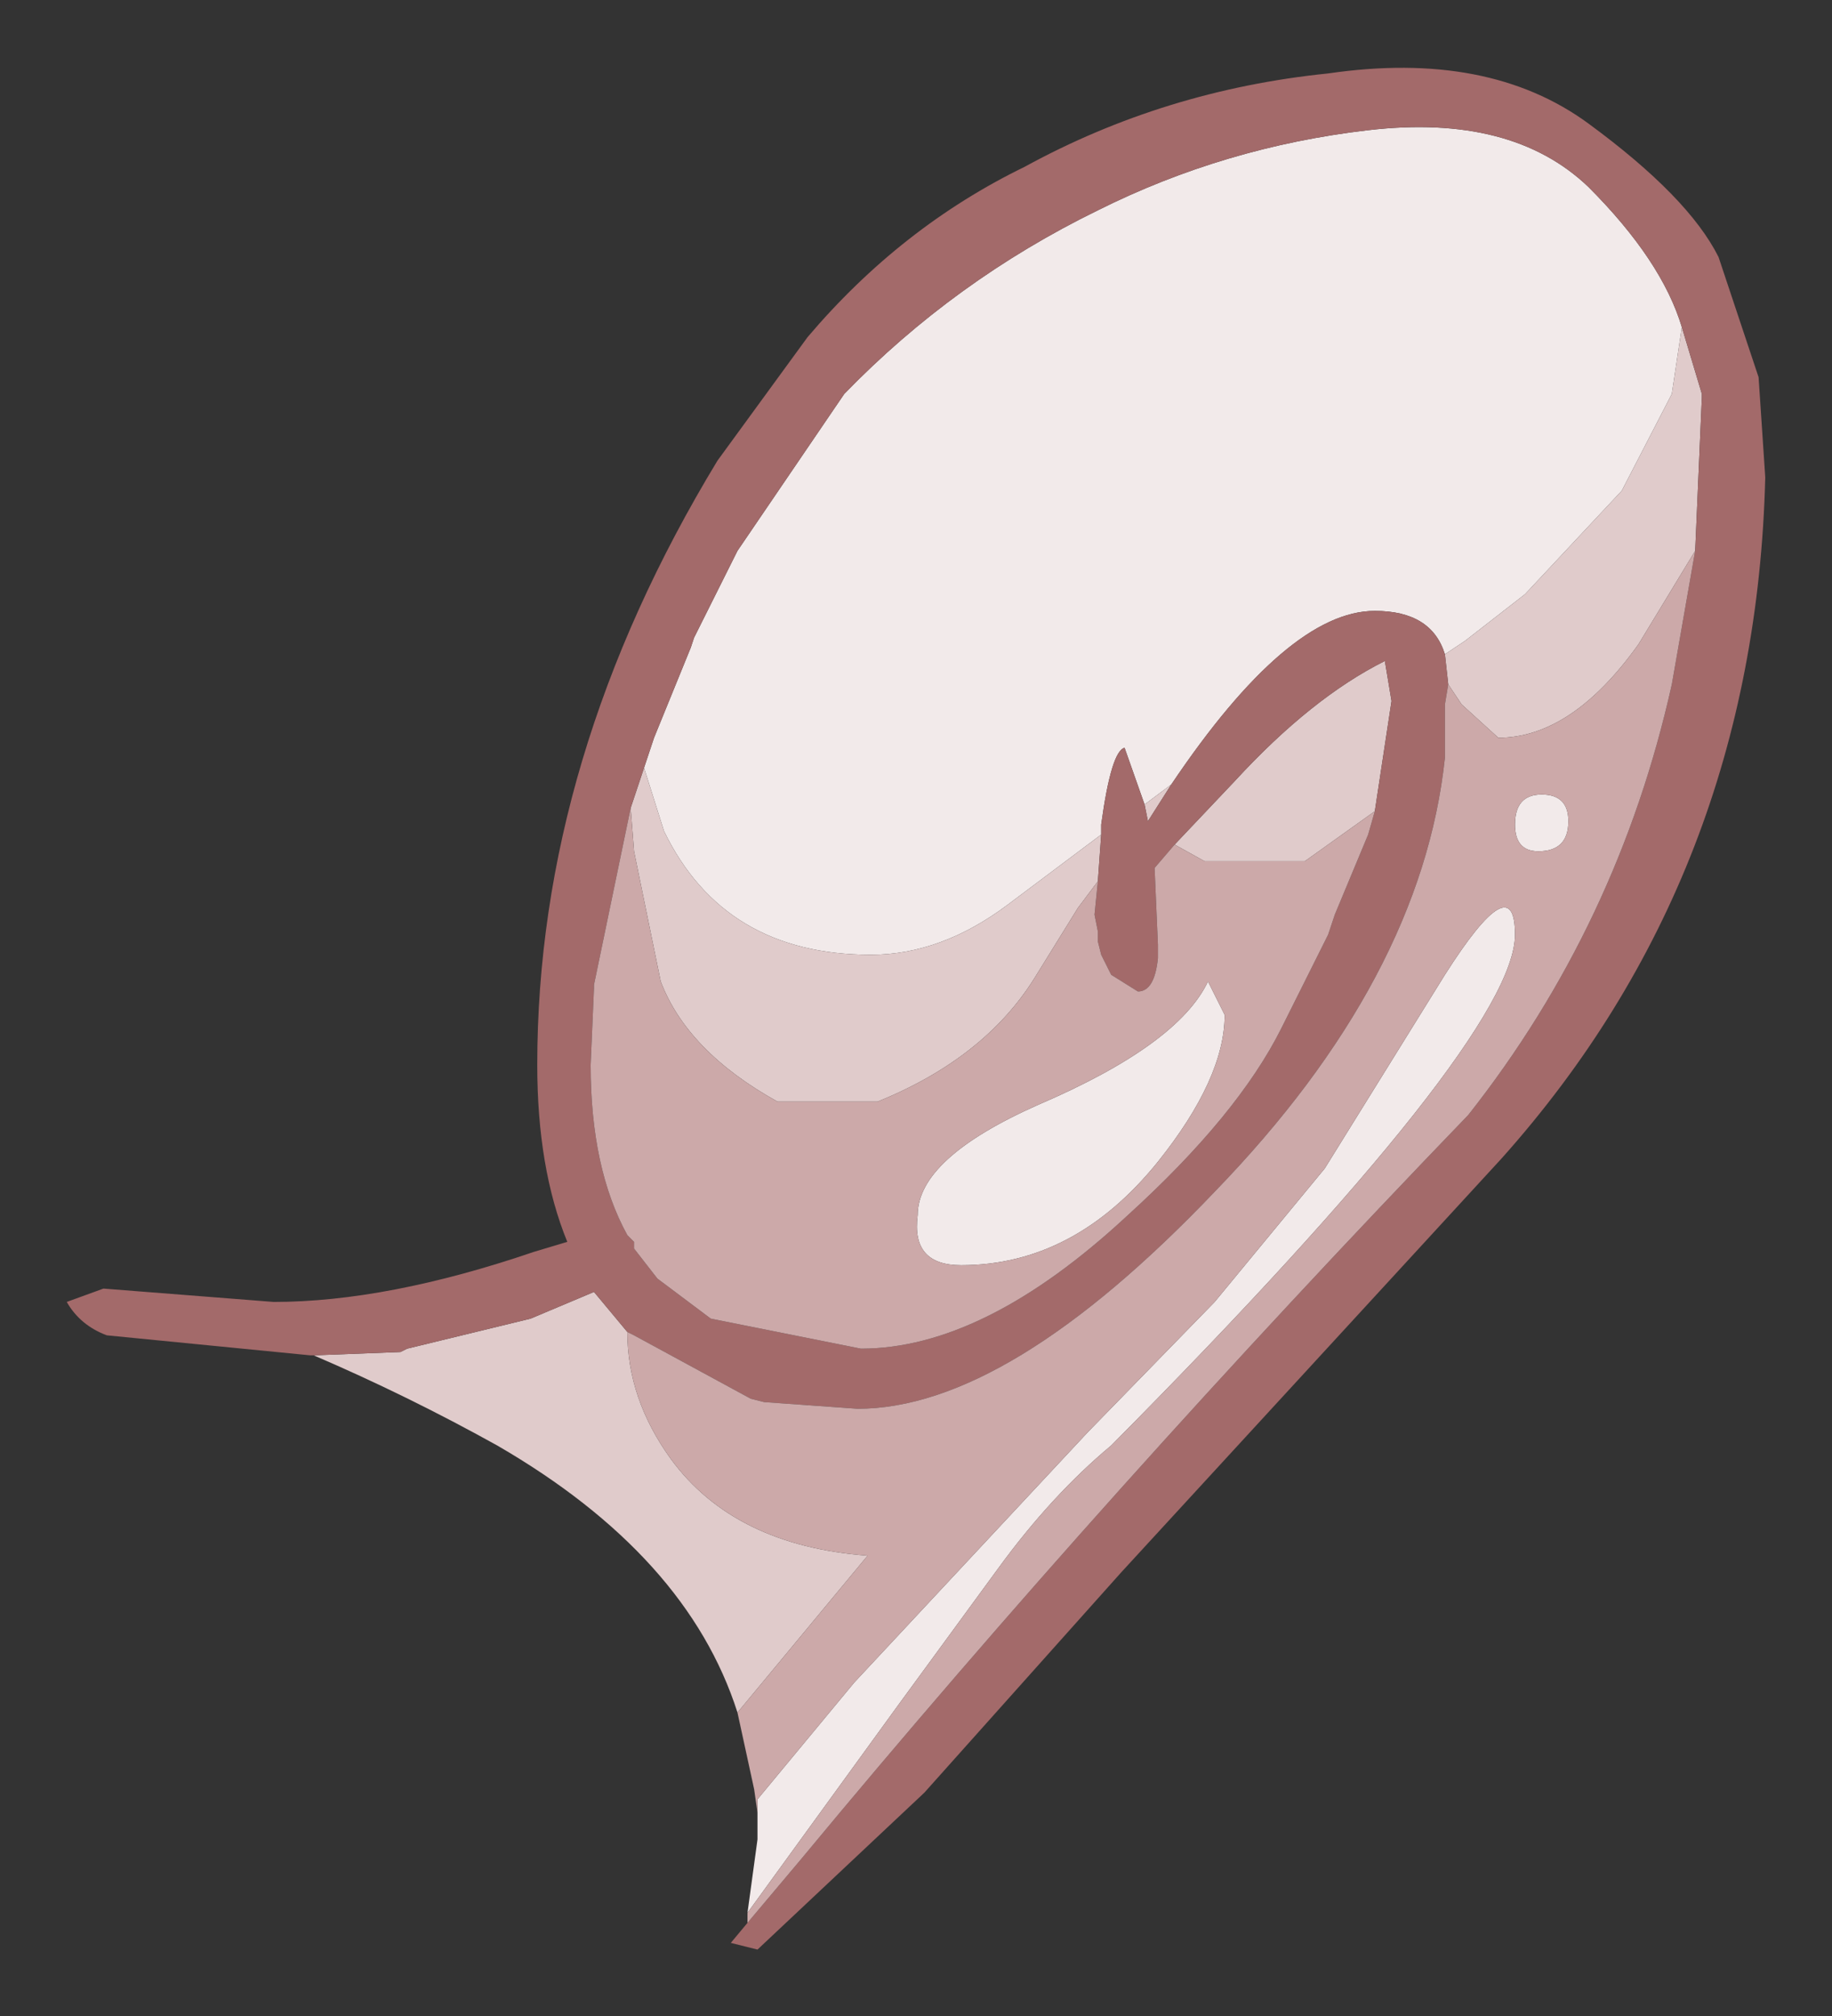 <?xml version="1.0" encoding="UTF-8" standalone="no"?>
<svg xmlns:xlink="http://www.w3.org/1999/xlink" height="30.2px" width="27.45px" xmlns="http://www.w3.org/2000/svg">
  <rect width="100%" height="100%" fill="#333333" stroke="none"/>
  <g transform="matrix(1.0, 0.0, 0.0, 1.0, 13.65, 15)">
    <path d="M-2.45 13.65 L-2.3 12.55 -2.3 12.15 -2.3 11.95 -0.85 10.2 2.65 6.45 4.55 4.5 6.2 2.5 8.0 -0.4 Q9.05 -2.05 9.05 -1.0 9.05 0.55 3.0 6.65 2.1 7.4 1.3 8.5 L-0.2 10.55 -2.45 13.65 M8.0 -5.2 Q7.8 -5.85 6.95 -5.85 5.65 -5.85 3.9 -3.25 L3.5 -2.95 3.2 -3.8 Q3.0 -3.75 2.85 -2.65 L2.85 -2.5 1.45 -1.45 Q0.45 -0.7 -0.6 -0.7 -2.8 -0.7 -3.7 -2.55 L-4.0 -3.5 -3.95 -3.65 -3.85 -3.95 -3.3 -5.3 -3.25 -5.45 -2.6 -6.75 -1.0 -9.1 Q0.65 -10.8 2.8 -11.85 4.7 -12.8 6.85 -13.05 9.0 -13.3 10.15 -12.2 11.25 -11.1 11.55 -10.1 L11.4 -9.1 10.65 -7.65 9.2 -6.1 8.3 -5.4 8.0 -5.2 M9.4 -2.25 Q9.05 -2.25 9.05 -2.65 9.05 -3.1 9.45 -3.1 9.85 -3.1 9.85 -2.7 9.85 -2.25 9.4 -2.25 M3.7 2.4 Q2.45 3.95 0.75 3.95 0.0 3.95 0.1 3.2 0.1 2.35 1.9 1.55 4.0 0.65 4.45 -0.3 L4.7 0.2 Q4.7 1.15 3.7 2.4" fill="#f2eaea" fill-rule="evenodd" stroke="none"/>
    <path d="M-2.6 10.65 Q-3.35 8.3 -6.2 6.65 -7.55 5.9 -8.95 5.3 L-7.65 5.25 -7.55 5.2 -5.7 4.75 -4.75 4.35 -4.25 4.95 Q-4.25 5.95 -3.6 6.85 -2.65 8.15 -0.65 8.3 L-2.6 10.65 M8.05 -4.75 L8.0 -5.2 8.3 -5.4 9.2 -6.1 10.65 -7.65 11.4 -9.1 11.55 -10.1 11.85 -9.1 11.85 -9.05 11.75 -6.75 10.9 -5.35 Q9.9 -3.95 8.8 -3.95 L8.25 -4.45 8.05 -4.75 M3.9 -3.25 L3.55 -2.7 3.5 -2.95 3.9 -3.25 M2.85 -2.5 L2.8 -1.8 2.5 -1.4 1.85 -0.35 Q1.1 0.85 -0.5 1.5 L-2.0 1.5 Q-3.35 0.75 -3.75 -0.3 L-4.15 -2.25 -4.2 -2.9 -3.95 -3.65 -4.0 -3.5 -3.7 -2.55 Q-2.8 -0.7 -0.6 -0.7 0.45 -0.7 1.45 -1.45 L2.85 -2.5 M3.95 -2.35 L4.85 -3.3 Q6.0 -4.55 7.1 -5.1 L7.2 -4.5 6.95 -2.85 5.9 -2.1 4.4 -2.1 3.95 -2.35" fill="#e0cbcb" fill-rule="evenodd" stroke="none"/>
    <path d="M-8.95 5.3 L-9.0 5.3 -12.05 5.0 Q-12.45 4.85 -12.65 4.5 L-12.1 4.3 -9.55 4.5 Q-7.85 4.5 -5.65 3.75 L-5.15 3.6 Q-5.6 2.5 -5.6 0.95 -5.6 -3.65 -2.9 -8.1 L-1.55 -9.95 Q-0.15 -11.6 1.7 -12.5 3.8 -13.65 6.25 -13.9 8.65 -14.25 10.15 -13.15 11.65 -12.05 12.1 -11.15 L12.7 -9.35 12.8 -7.85 Q12.65 -1.9 8.85 2.35 L3.15 8.55 0.2 11.85 -2.3 14.2 -2.7 14.1 -2.45 13.8 -1.65 12.85 Q2.95 7.3 8.35 1.7 10.6 -1.15 11.4 -4.75 L11.75 -6.75 11.85 -9.05 11.85 -9.1 11.55 -10.1 Q11.25 -11.1 10.15 -12.2 9.0 -13.3 6.85 -13.05 4.7 -12.8 2.8 -11.85 0.65 -10.8 -1.0 -9.1 L-2.6 -6.75 -3.25 -5.45 -3.3 -5.3 -3.85 -3.95 -3.95 -3.65 -4.2 -2.9 -4.75 -0.25 -4.75 -0.2 -4.8 0.95 Q-4.8 2.5 -4.25 3.5 L-4.15 3.6 -4.15 3.7 -3.8 4.15 -3.0 4.75 -0.75 5.2 Q1.1 5.2 3.25 3.2 4.9 1.7 5.55 0.4 L6.25 -1.0 6.35 -1.3 6.85 -2.5 6.95 -2.85 7.2 -4.5 7.1 -5.1 Q6.0 -4.55 4.85 -3.3 L3.95 -2.35 3.65 -2.0 3.7 -0.85 3.7 -0.65 Q3.65 -0.15 3.4 -0.15 L3.0 -0.4 2.85 -0.7 2.8 -0.9 2.8 -1.05 2.75 -1.3 2.8 -1.8 2.85 -2.5 2.85 -2.65 Q3.0 -3.75 3.2 -3.8 L3.5 -2.95 3.55 -2.7 3.9 -3.25 Q5.65 -5.85 6.95 -5.85 7.8 -5.85 8.0 -5.2 L8.05 -4.75 8.0 -4.45 8.0 -4.0 8.0 -3.65 Q7.65 -0.35 4.55 2.85 1.45 6.1 -0.8 6.1 L-2.2 6.0 -2.4 5.95 -4.15 5.0 -4.25 4.95 -4.75 4.35 -5.7 4.75 -7.55 5.2 -7.65 5.25 -8.95 5.3" fill="#a36a6a" fill-rule="evenodd" stroke="none"/>
    <path d="M-2.45 13.8 L-2.45 13.65 -0.2 10.55 1.3 8.5 Q2.1 7.4 3.0 6.65 9.05 0.55 9.05 -1.0 9.05 -2.05 8.0 -0.4 L6.2 2.5 4.55 4.5 2.65 6.45 -0.85 10.2 -2.3 11.95 -2.3 12.15 -2.35 11.8 -2.6 10.65 -0.65 8.3 Q-2.65 8.15 -3.6 6.85 -4.25 5.95 -4.25 4.95 L-4.15 5.0 -2.4 5.95 -2.2 6.0 -0.8 6.1 Q1.45 6.1 4.55 2.85 7.65 -0.35 8.0 -3.65 L8.0 -4.0 8.0 -4.45 8.05 -4.75 8.25 -4.45 8.8 -3.95 Q9.9 -3.95 10.9 -5.35 L11.75 -6.75 11.4 -4.75 Q10.6 -1.15 8.35 1.7 2.95 7.3 -1.65 12.85 L-2.45 13.8 M2.8 -1.8 L2.75 -1.3 2.8 -1.05 2.8 -0.9 2.85 -0.7 3.0 -0.4 3.4 -0.15 Q3.65 -0.15 3.7 -0.65 L3.7 -0.85 3.65 -2.0 3.95 -2.35 4.4 -2.1 5.9 -2.1 6.95 -2.85 6.85 -2.5 6.35 -1.3 6.25 -1.0 5.55 0.4 Q4.9 1.7 3.25 3.2 1.1 5.2 -0.75 5.2 L-3.0 4.75 -3.8 4.15 -4.15 3.7 -4.15 3.6 -4.25 3.5 Q-4.8 2.5 -4.8 0.95 L-4.75 -0.2 -4.75 -0.25 -4.2 -2.9 -4.15 -2.25 -3.75 -0.3 Q-3.35 0.75 -2.0 1.5 L-0.5 1.5 Q1.1 0.85 1.85 -0.35 L2.5 -1.4 2.8 -1.8 M3.7 2.4 Q4.7 1.15 4.7 0.2 L4.45 -0.3 Q4.0 0.65 1.9 1.55 0.1 2.35 0.1 3.2 0.0 3.95 0.75 3.95 2.45 3.95 3.7 2.4 M9.4 -2.25 Q9.85 -2.25 9.85 -2.7 9.85 -3.1 9.45 -3.1 9.05 -3.1 9.05 -2.65 9.05 -2.25 9.4 -2.25" fill="#cca9a9" fill-rule="evenodd" stroke="none"/>
  </g>
</svg>